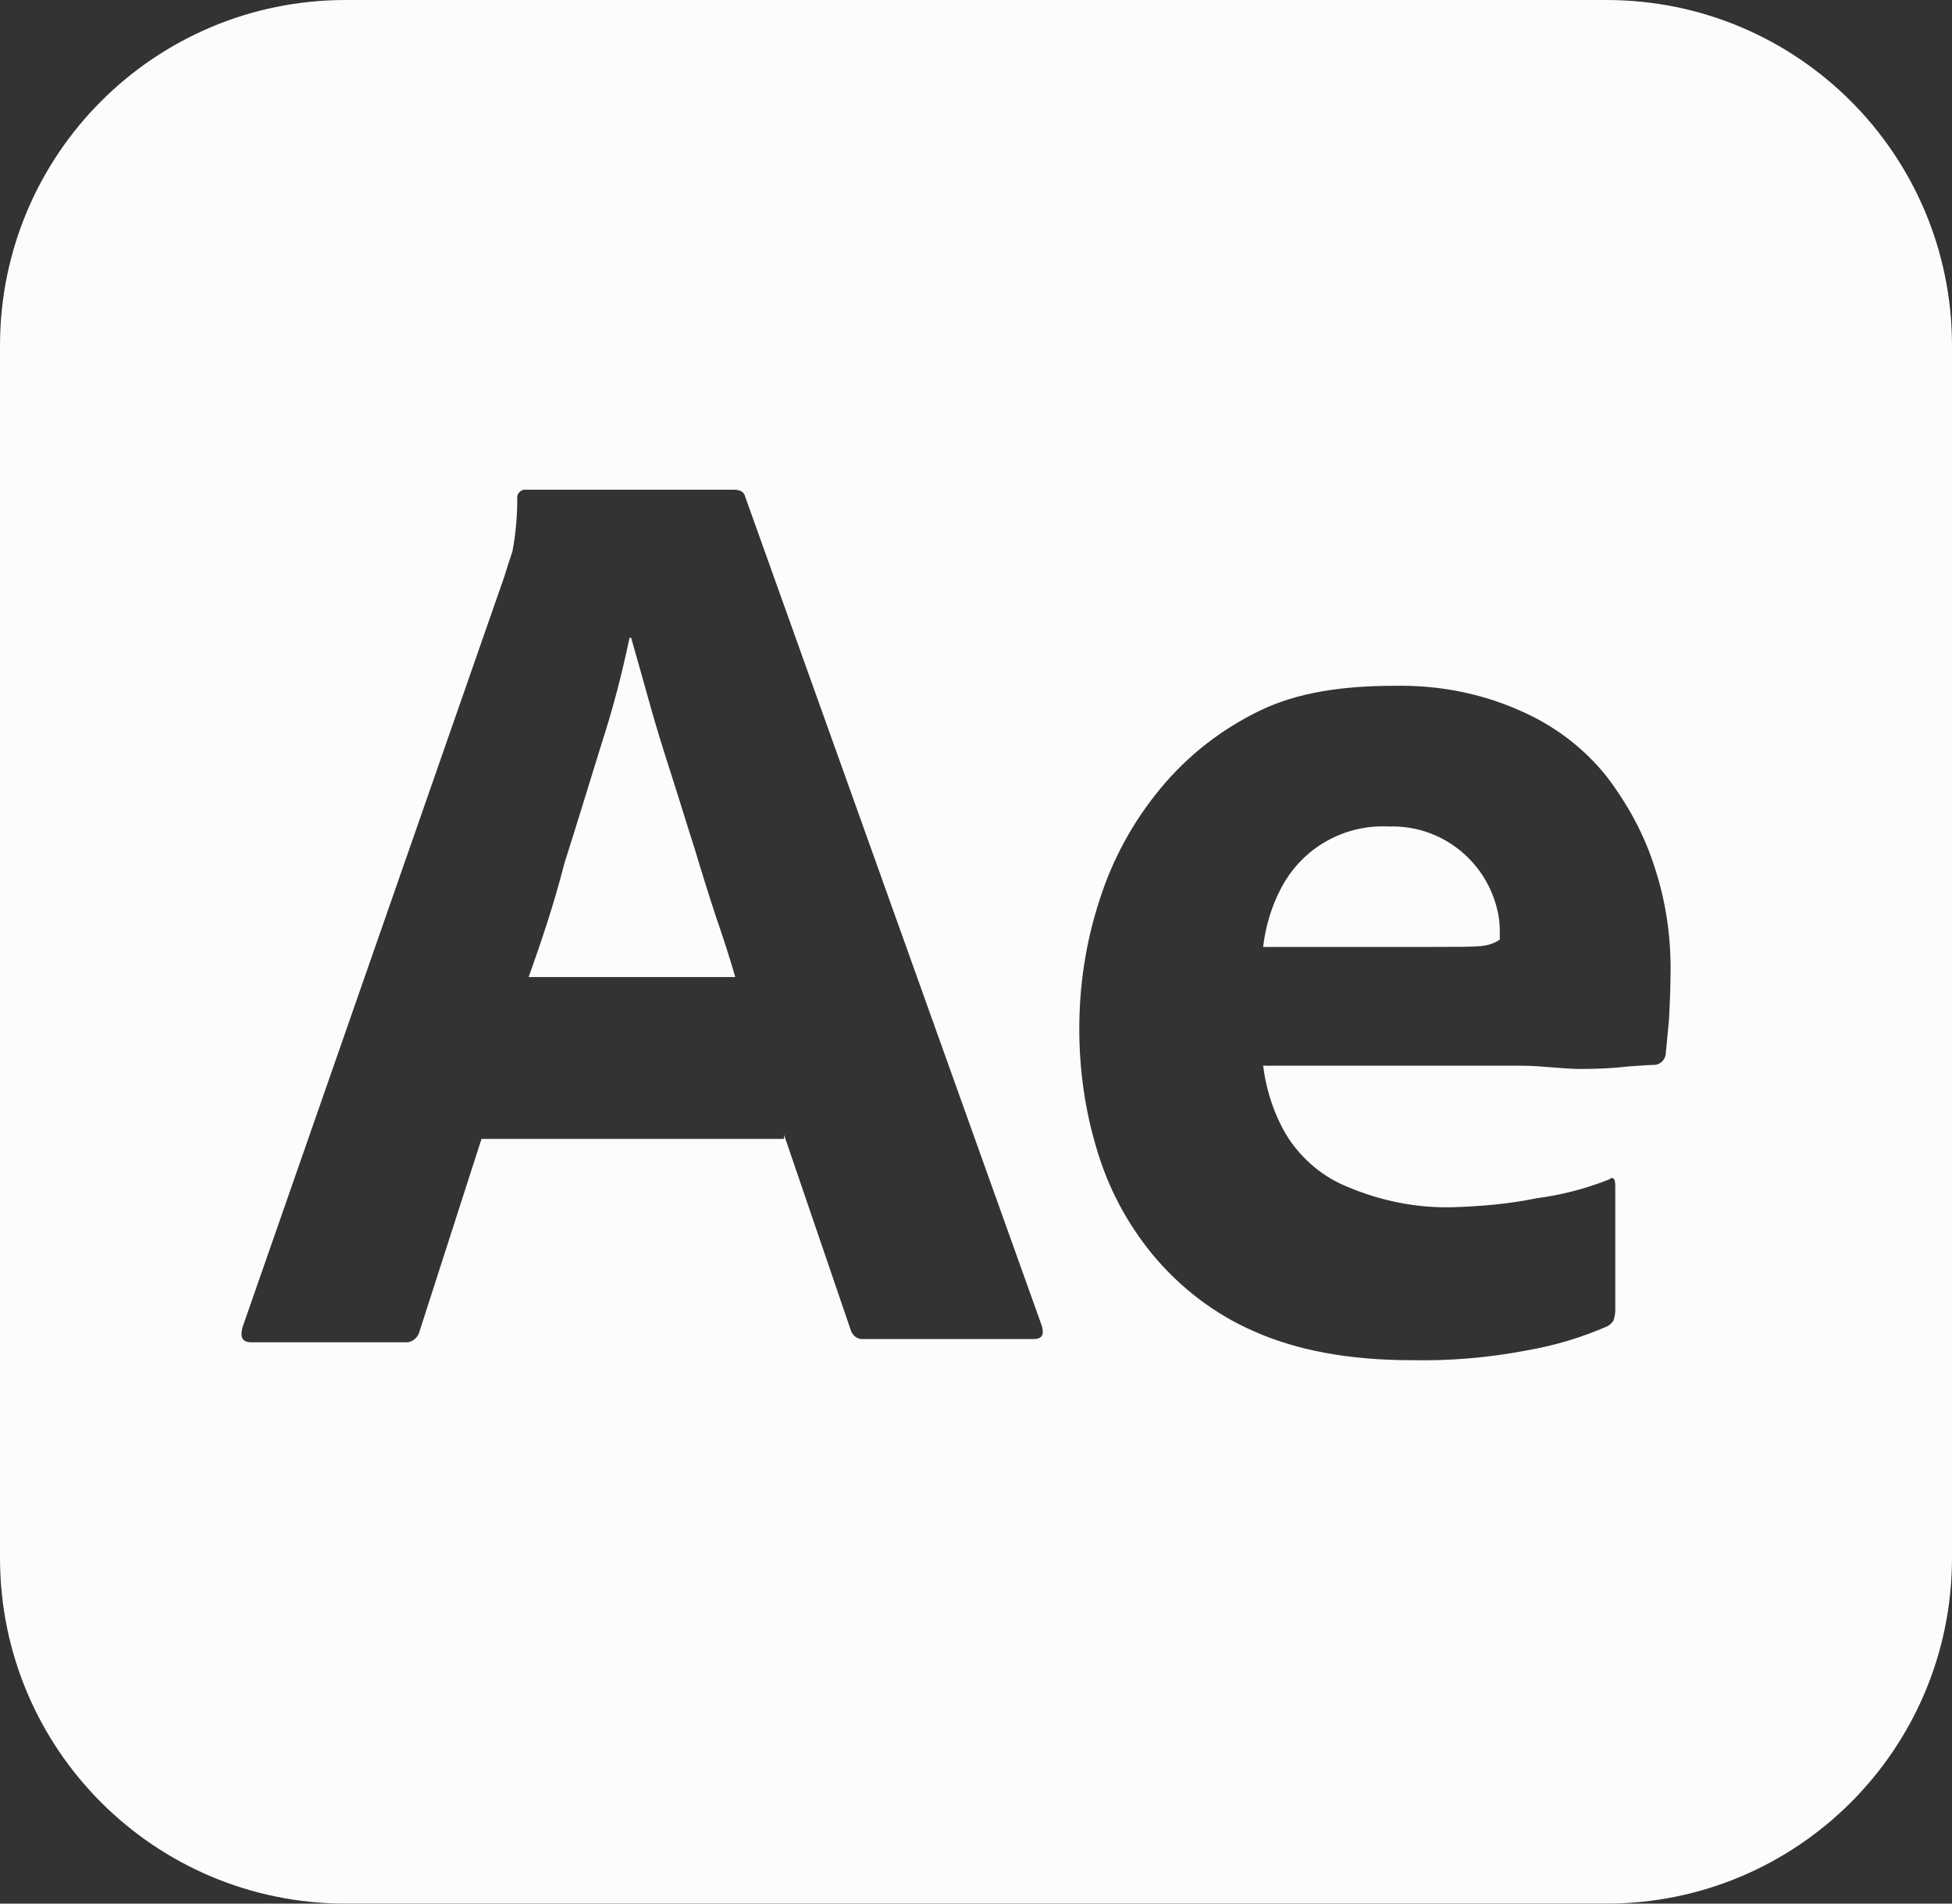 <?xml version="1.0" encoding="UTF-8"?>
<svg id="Layer_1" xmlns="http://www.w3.org/2000/svg" version="1.1" viewBox="0 0 240 234">
  <rect x="0" y="0" width="240" height="234" fill="#333333" stroke="none"/>
  <!-- Generator: Adobe Illustrator 29.6.1, SVG Export Plug-In . SVG Version: 2.1.1 Build 9)  -->
  <defs>
    <style>
      .st0 {
        fill: #fcfcff;
      }
    </style>
  </defs>
  <g id="vlpa">
    <g id="vlpb">
      <g id="vlpc">
        <g id="vlpd">
          <path class="st0" d="M88.1,112.9c.9,2.6,1.7,5.1,2.3,7.2h-25.4c1.5-4.2,3.1-8.9,4.4-14,1.6-5,3.1-10,4.6-14.8,1.4-4.3,2.5-8.6,3.4-12.9h.2c.7,2.4,1.4,5,2.2,7.8.8,2.9,1.7,5.8,2.7,8.9s1.9,6.1,2.9,9.2c.9,3,1.8,5.9,2.7,8.6Z"/>
          <path class="st0" d="M197.5,0H42.5C19,0,0,19,0,42.5v149c0,23.5,19,42.5,42.5,42.5h155c23.5,0,42.5-19,42.5-42.5V42.5c0-23.5-19-42.5-42.5-42.5ZM127.1,164.6h-20.9c-.7.1-1.4-.4-1.6-1.1l-8.2-24v.5h-37.2l-7.6,23.6c-.2.9-1,1.5-1.9,1.4h-18.8c-1.1,0-1.4-.6-1.1-1.8l32.2-92.3c.3-1,.6-1.9,1-3.1.4-2.1.6-4.3.6-6.5-.1-.5.3-1,.8-1.1h25.9c.7,0,1.2.3,1.3.8l36.5,102c.3,1.1,0,1.6-1,1.6ZM205.2,125.4c-.2,1.9-.3,3.3-.4,4.2-.1.7-.7,1.3-1.4,1.3-.6,0-1.7.1-3.3.2-1.6.2-3.5.3-5.8.3s-4.7-.4-7.3-.4h-31.7c.4,3.1,1.4,6.2,3.1,8.9,1.8,2.7,4.3,4.8,7.3,6,4,1.7,8.4,2.6,12.8,2.5,3.5-.1,7-.4,10.4-1.1,3.1-.4,6.1-1.2,8.9-2.3.5-.4.8-.2.8.8v15.3c0,.4-.1.8-.2,1.2-.2.3-.4.5-.7.7-3.2,1.4-6.5,2.4-10,3-4.7.9-9.4,1.3-14.2,1.2-7.6,0-14-1.2-19.2-3.5-4.9-2.1-9.2-5.4-12.6-9.5-3.2-3.9-5.5-8.3-6.9-13.1-1.4-4.7-2.1-9.6-2.1-14.6,0-5.4.8-10.7,2.5-15.9,1.6-5,4.1-9.6,7.5-13.7,3.3-4,7.4-7.2,12.1-9.5,4.7-2.3,10.3-3.1,16.7-3.1,5.3-.1,10.6.9,15.5,3.1,4.1,1.8,7.7,4.5,10.5,8,2.6,3.4,4.7,7.2,6,11.4,1.3,4,1.9,8.1,1.9,12.2,0,2.4-.1,4.5-.2,6.4ZM170.8,101.6c-5.5-.3-10.7,2.6-13.3,7.6-1.2,2.3-1.9,4.7-2.2,7.2h21.1c2.6,0,4.5,0,5.7-.1.8-.1,1.6-.3,2.3-.8v-1c0-1.3-.2-2.5-.6-3.7-1.8-5.6-7.1-9.4-13-9.2Z"/>
        </g>
      </g>
    </g>
  </g>
</svg>